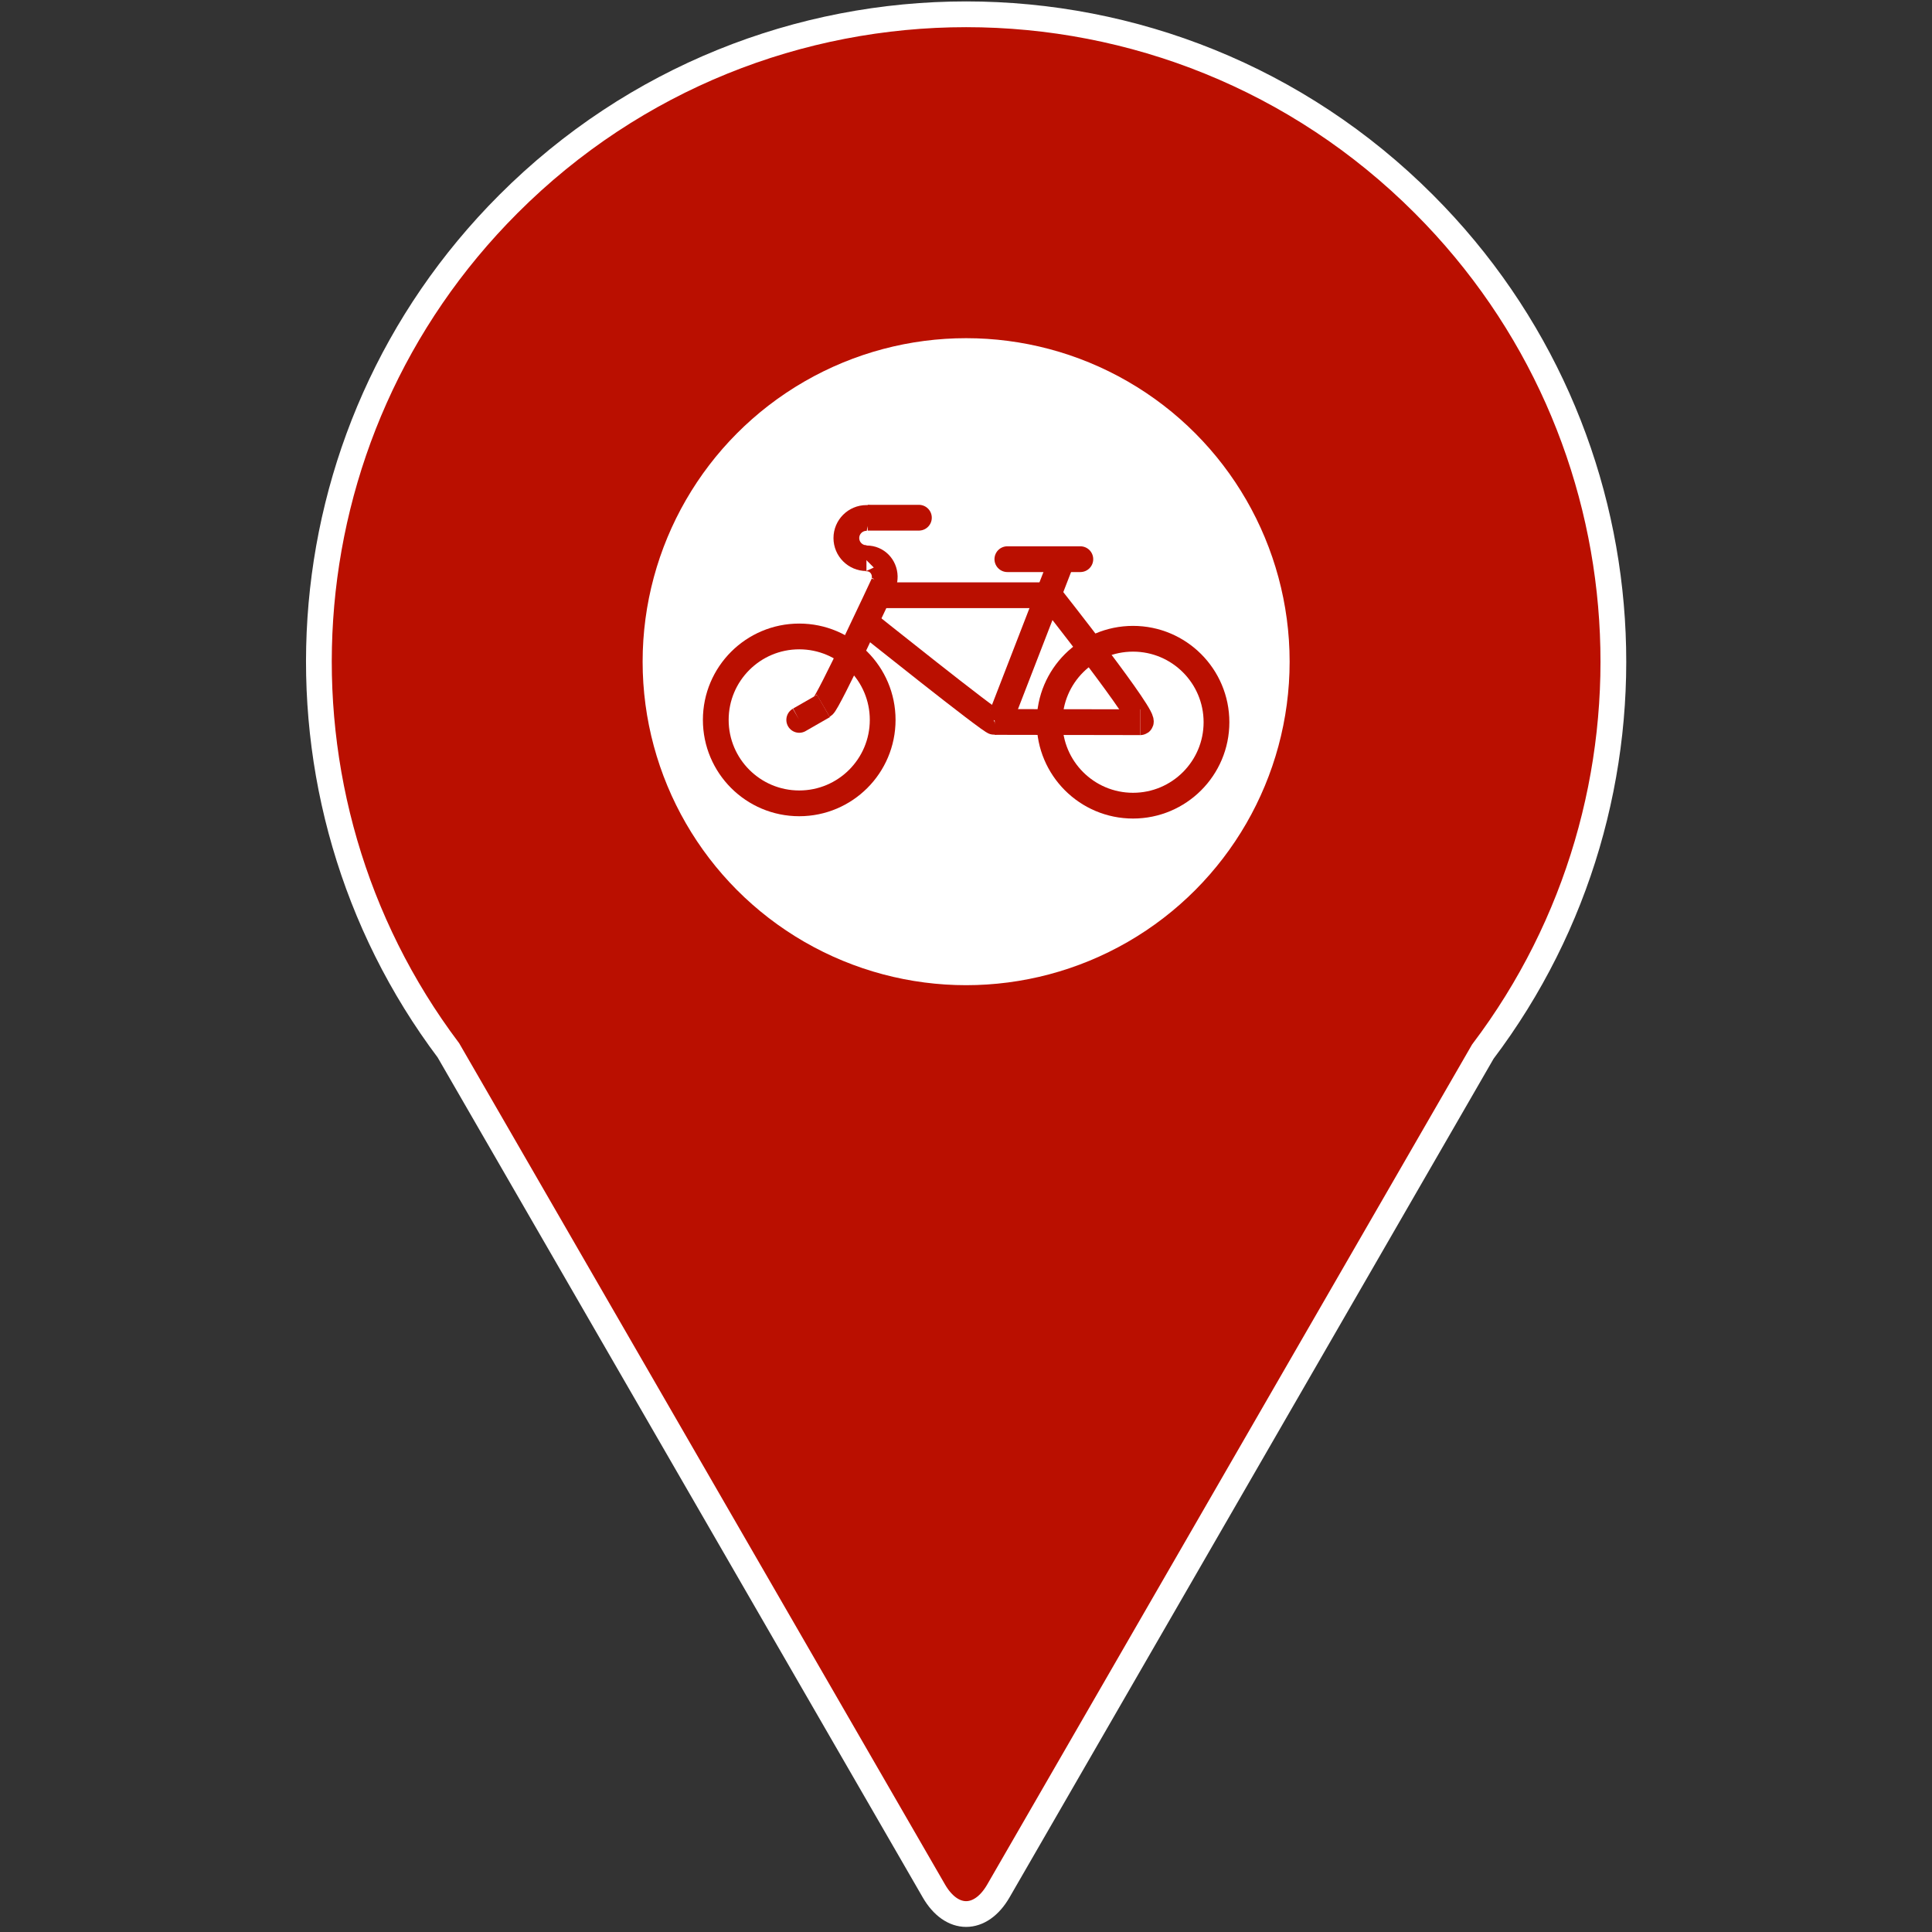 <?xml version="1.0" encoding="utf-8"?>
<!-- Generator: Adobe Illustrator 26.0.2, SVG Export Plug-In . SVG Version: 6.00 Build 0)  -->
<svg version="1.1"
	 id="Capa_1" inkscape:version="1.1.2 (b8e25be833, 2022-02-05)" sodipodi:docname="0.svg" xmlns:inkscape="http://www.inkscape.org/namespaces/inkscape" xmlns:sodipodi="http://sodipodi.sourceforge.net/DTD/sodipodi-0.dtd" xmlns:svg="http://www.w3.org/2000/svg"
	 xmlns="http://www.w3.org/2000/svg" xmlns:xlink="http://www.w3.org/1999/xlink" x="0px" y="0px" viewBox="0 0 750.1 750.1"
	 style="enable-background:new 0 0 750.1 750.1;" xml:space="preserve">
<rect x="0" y="0" width="750.1" height="750.1" fill="#333333" stroke="none"/>
<style type="text/css">
	.st0{display:none;}
	.st1{display:inline;}
	.st2{fill:#010002;}
	.st3{fill:#00002B;}
	.st4{fill:#241C1C;}
	.st5{fill:#280B17;}
	.st6{fill:#550022;}
	.st7{fill:#FF0000;}
	.st8{fill-rule:evenodd;clip-rule:evenodd;fill:#FF0000;}
	.st9{display:inline;fill-rule:evenodd;clip-rule:evenodd;fill:#FF0000;}
	.st10{display:inline;fill-rule:evenodd;clip-rule:evenodd;fill:#008000;}
	.st11{display:inline;fill-rule:evenodd;clip-rule:evenodd;fill:#00FFFF;}
	.st12{display:inline;fill:#010002;}
	.st13{fill:#BA0F00;stroke:#FFFFFF;stroke-width:10;stroke-miterlimit:10;}
	.st14{fill:#FFFFFF;}
	.st15{fill:none;stroke:#BA0F00;stroke-width:10;stroke-miterlimit:10;}
</style>
<sodipodi:namedview  bordercolor="#eeeeee" borderopacity="1" id="namedview132" inkscape:current-layer="g31387" inkscape:cx="1035" inkscape:cy="244" inkscape:guide-bbox="true" inkscape:object-nodes="true" inkscape:pagecheckerboard="0" inkscape:pageopacity="0" inkscape:pageshadow="0" inkscape:snap-global="true" inkscape:snap-grids="true" inkscape:snap-nodes="true" inkscape:snap-others="true" inkscape:snap-to-guides="true" inkscape:window-height="1009" inkscape:window-maximized="1" inkscape:window-width="1920" inkscape:window-x="-8" inkscape:window-y="-8" inkscape:zoom="0.5" pagecolor="#505050" showgrid="false" showguides="true">
	<sodipodi:guide  id="guide2349" orientation="0,-1" position="830.777,-53.447"></sodipodi:guide>
	<sodipodi:guide  id="guide26824" orientation="0,-1" position="1104,-136.863"></sodipodi:guide>
</sodipodi:namedview>
<g id="layer5" inkscape:groupmode="layer" inkscape:label="Marker" class="st0">
	<g id="g3105-8" transform="translate(0.482,0.918)" class="st1">
		<g id="g99-0">
			<g id="g3097-4">
				<g id="g97-6">
					<g id="g95-2">
						<g id="g85-2">
						</g>
						<path id="path93-3" sodipodi:nodetypes="ssccsssscs" class="st2" d="M375.1,0C245,0,138.6,106.4,138.6,236.5
							s236.5,513.7,236.5,513.7s236.5-383.6,236.5-514.8C611.5,105.2,505.2,0,375.1,0z M375.1,420.9c-106.4,0-192.3-86-192.3-192.3
							s86-192.3,192.3-192.3s192.3,86,192.3,192.3C566.3,334.9,480.3,420.9,375.1,420.9L375.1,420.9z"/>
					</g>
				</g>
			</g>
		</g>
	</g>
</g>
<g id="layer11" inkscape:groupmode="layer" inkscape:label="100%" class="st0">
	<g id="g29594" class="st1">
		<g id="g3105-8-6" transform="translate(0.482,0.918)">
			<g id="g99-0-6">
				<g id="g3097-4-09">
					<g id="g97-6-2">
						<g id="g95-2-9">
							<g id="g85-2-67">
							</g>
							<path id="path93-3-6" sodipodi:nodetypes="ssccsssscs" class="st3" d="M375.1,0C245,0,138.6,106.4,138.6,236.5
								s236.5,513.7,236.5,513.7s236.5-383.6,236.5-514.8C611.5,105.2,505.2,0,375.1,0z M375.1,420.9c-106.4,0-192.3-86-192.3-192.3
								s86-192.3,192.3-192.3s192.3,86,192.3,192.3C566.3,334.9,480.3,420.9,375.1,420.9L375.1,420.9z"/>
						</g>
					</g>
				</g>
			</g>
		</g>
		<path id="path29563" class="st3" d="M392,149.3c14.7,0,26-11.3,26-26s-11.3-26-26-26s-26,11.3-26,26S377.3,149.3,392,149.3z"/>
		<polygon id="polygon29565" class="st3" points="330.9,237.6 369.4,267 369.4,311.1 394.3,311.1 394.3,250 351.3,217.2 
			373.9,185.6 437.3,218.4 446.3,200.3 385.3,168.6 392,159.5 364.9,140.3 308.3,220.6 		"/>
		<path id="path29567" class="st3" d="M295.9,234.2c-29.4,0-54.3,23.8-54.3,54.3s23.8,54.3,54.3,54.3c29.4,0,54.3-23.8,54.3-54.3
			C350.2,258,325.3,234.2,295.9,234.2L295.9,234.2z M295.9,332.6c-24.9,0-44.1-19.2-44.1-44.1s19.2-44.1,44.1-44.1
			c23.8,0,44.1,19.2,44.1,44.1S320.8,332.6,295.9,332.6z"/>
		<path id="path29569" class="st3" d="M453.1,234.2c-29.4,0-54.3,23.8-54.3,54.3s23.8,54.3,54.3,54.3c29.4,0,54.3-23.8,54.3-54.3
			S482.6,234.2,453.1,234.2L453.1,234.2z M453.1,332.6c-24.9,0-44.1-19.2-44.1-44.1s19.2-44.1,44.1-44.1c23.8,0,44.1,19.2,44.1,44.1
			C497.3,313.4,478,332.6,453.1,332.6z"/>
		<path id="path29571" class="st3" d="M397.7,313.4h-23.8c-4.5,0-7.9,3.4-7.9,7.9s3.4,6.8,7.9,6.8h23.8c4.5,0,6.8-3.4,6.8-6.8
			C404.5,316.8,402.2,313.4,397.7,313.4z"/>
	</g>
</g>
<g id="g7109" inkscape:groupmode="layer" inkscape:label="75%" class="st0">
	<g id="g7256" class="st1">
		<g id="g3105-8-0" transform="translate(-6.4e-4,2.405e-4)">
			<g id="g99-0-9">
				<g id="g3097-4-3">
					<g id="g97-6-5">
						<g id="g95-2-0">
							<g id="g85-2-2">
							</g>
							<path id="path93-3-8" class="st4" d="M375.1,0C245,0,138.6,106.4,138.6,236.5s236.5,513.7,236.5,513.7
								s236.5-383.6,236.5-514.8C611.5,105.2,505.2,0,375.1,0z M375.6,10.3c115.5,0,212.3,85.8,224.3,198.8h-21.8
								c-6.9-62.2-42.4-118.1-96.2-151.4C445.2,35,402.5,24.3,359.7,27.2c-64.8,4.3-123.2,39.2-157,93.8
								c-16.5,26.6-26.4,56.8-28.9,88.2h-22.1C163.6,96.3,260.2,10.5,375.6,10.3z M375.1,36.2c106.4,0,192.3,86,192.3,192.3
								c-1.1,106.4-87.1,192.3-192.3,192.3c-106.4,0-192.3-86-192.3-192.3S268.7,36.2,375.1,36.2z"/>
						</g>
					</g>
				</g>
			</g>
		</g>
		<path id="path7099" class="st4" d="M392,149.3c14.7,0,26-11.3,26-26s-11.3-26-26-26s-26,11.3-26,26S377.3,149.3,392,149.3z"/>
		<polygon id="polygon7101" class="st4" points="373.9,185.6 437.3,218.4 446.3,200.3 385.3,168.6 392,159.5 364.9,140.3 
			308.3,220.6 330.9,237.6 369.4,267 369.4,311.1 394.3,311.1 394.3,250 351.3,217.2 		"/>
		<path id="path7103" class="st4" d="M295.9,234.2c-29.4,0-54.3,23.8-54.3,54.3s23.8,54.3,54.3,54.3c29.4,0,54.3-23.8,54.3-54.3
			C350.2,258,325.3,234.2,295.9,234.2L295.9,234.2z M295.9,332.6c-24.9,0-44.1-19.2-44.1-44.1s19.2-44.1,44.1-44.1
			c23.8,0,44.1,19.2,44.1,44.1S320.8,332.6,295.9,332.6z"/>
		<path id="path7105" class="st4" d="M453.1,234.2c-29.4,0-54.3,23.8-54.3,54.3s23.8,54.3,54.3,54.3c29.4,0,54.3-23.8,54.3-54.3
			S482.6,234.2,453.1,234.2L453.1,234.2z M453.1,332.6c-24.9,0-44.1-19.2-44.1-44.1s19.2-44.1,44.1-44.1c23.8,0,44.1,19.2,44.1,44.1
			C497.3,313.4,478,332.6,453.1,332.6z"/>
		<path id="path7107" class="st4" d="M397.7,313.4h-23.8c-4.5,0-7.9,3.4-7.9,7.9s3.4,6.8,7.9,6.8h23.8c4.5,0,6.8-3.4,6.8-6.8
			C404.5,316.8,402.2,313.4,397.7,313.4z"/>
	</g>
</g>
<g id="g29521" inkscape:groupmode="layer" inkscape:label="50%" class="st0">
	<g id="g29560" class="st1">
		<g id="g3105-8-3" transform="translate(0.482,0.917)">
			<g id="g99-0-0">
				<g id="g3097-4-0">
					<g id="g97-6-4">
						<g id="g95-2-5">
							<g id="g85-2-6">
							</g>
							<path id="path93-3-88" class="st5" d="M375.1,0C245,0,138.6,106.4,138.6,236.5s236.5,513.7,236.5,513.7
								s236.5-383.6,236.5-514.8C611.5,105.2,505.2,0,375.1,0z M374.3,10.8c124.5,0,225.5,99.3,225.5,221.8l0,0
								c-0.2,38.8-10.7,76.8-30.5,110.3c0.7-1.2,1.5-2.3,2.2-3.6l-38.7,75.4h-30.6l0,0h-47.3c38.8-15.8,71.5-43.3,93.6-78.6l-8.1-5
								l0,0l8.1,5c58.4-94.2,28-218.7-67.8-278C444,35.5,401.3,24.8,358.5,27.7c-64.8,4.3-123.2,39.2-157,93.8
								c-58.4,94.2-28,218.7,67.8,278c9.9,6,20.2,11.1,30.9,15.4h-53.7l0,0h-30.3l-38-73.5c0.7,1.2,1.5,2.3,2.2,3.5
								c-20.5-34-31.4-72.7-31.5-112.2C148.8,110.1,249.8,10.8,374.3,10.8L374.3,10.8z M375.1,36.2c106.4,0,192.3,86,192.3,192.3
								c-1.1,106.4-87.1,192.3-192.3,192.3c-106.4,0-192.3-86-192.3-192.3S268.7,36.2,375.1,36.2z"/>
						</g>
					</g>
				</g>
			</g>
		</g>
		<path id="path29511" class="st5" d="M392,149.3c14.7,0,26-11.3,26-26s-11.3-26-26-26s-26,11.3-26,26S377.3,149.3,392,149.3z"/>
		<polygon id="polygon29513" class="st5" points="394.3,250 351.3,217.2 373.9,185.6 437.3,218.4 446.3,200.3 385.3,168.6 
			392,159.5 364.9,140.3 308.3,220.6 330.9,237.6 369.4,267 369.4,311.1 394.3,311.1 		"/>
		<path id="path29515" class="st5" d="M295.9,234.2c-29.4,0-54.3,23.8-54.3,54.3s23.8,54.3,54.3,54.3c29.4,0,54.3-23.8,54.3-54.3
			C350.2,258,325.3,234.2,295.9,234.2L295.9,234.2z M295.9,332.6c-24.9,0-44.1-19.2-44.1-44.1s19.2-44.1,44.1-44.1
			c23.8,0,44.1,19.2,44.1,44.1S320.8,332.6,295.9,332.6z"/>
		<path id="path29517" class="st5" d="M453.1,234.2c-29.4,0-54.3,23.8-54.3,54.3s23.8,54.3,54.3,54.3c29.4,0,54.3-23.8,54.3-54.3
			S482.6,234.2,453.1,234.2L453.1,234.2z M453.1,332.6c-24.9,0-44.1-19.2-44.1-44.1s19.2-44.1,44.1-44.1c23.8,0,44.1,19.2,44.1,44.1
			C497.3,313.4,478,332.6,453.1,332.6z"/>
		<path id="path29519" class="st5" d="M397.7,313.4h-23.8c-4.5,0-7.9,3.4-7.9,7.9s3.4,6.8,7.9,6.8h23.8c4.5,0,6.8-3.4,6.8-6.8
			C404.5,316.8,402.2,313.4,397.7,313.4z"/>
	</g>
</g>
<g id="g30990" inkscape:groupmode="layer" inkscape:label="25%" class="st0">
	<g id="g31029" class="st1">
		<g id="g3105-8-7" transform="translate(0.482,0.919)">
			<g id="g99-0-2">
				<g id="g3097-4-9">
					<g id="g97-6-6">
						<g id="g95-2-7">
							<g id="g85-2-0">
							</g>
							<path id="path93-3-2" class="st6" d="M375.1,0C245,0,138.6,106.4,138.6,236.5s236.5,513.7,236.5,513.7
								s236.5-383.6,236.5-514.8C611.5,105.2,505.2,0,375.1,0z M374.3,10.8c124.5,0,225.5,99.3,225.5,221.8l0,0
								c-0.2,38.8-10.7,76.8-30.5,110.3c0.7-1.2,1.5-2.3,2.2-3.6L458.7,559H290.9L178.2,341.3c0.7,1.2,1.5,2.3,2.2,3.5
								c-20.5-34-31.4-72.7-31.5-112.2C148.8,110.1,249.8,10.8,374.3,10.8L374.3,10.8z M180.4,344.8c3.2,5.3,6.5,10.4,10.1,15.3
								C186.9,355.1,183.5,350,180.4,344.8z M569.3,342.9c-3.6,6.2-7.6,12.3-11.9,18.2C561.7,355.2,565.7,349.2,569.3,342.9z
								 M384,27.6c-8.5-0.5-17-0.5-25.5,0.1c-64.8,4.3-123.2,39.2-157,93.8c-58.4,94.2-28,218.7,67.8,278s220.8,31,279.2-63.2
								l-8.1-5l0,0l8.1,5c58.4-94.2,28-218.7-67.8-278C451.4,40.1,418.2,29.6,384,27.6z M375.1,36.2c106.4,0,192.3,86,192.3,192.3
								c-1.1,106.4-87.1,192.3-192.3,192.3c-106.4,0-192.3-86-192.3-192.3S268.7,36.2,375.1,36.2z M551.6,368.8
								c-4.4,5.5-9,10.8-13.8,15.8C542.6,379.6,547.2,374.3,551.6,368.8z M198.3,370.4c3.9,4.8,7.9,9.4,12.1,13.8
								C206.2,379.8,202.2,375.2,198.3,370.4z M530,392.3c-4.8,4.6-9.8,8.9-15,13C520.2,401.2,525.2,396.9,530,392.3z M220,393.7
								c4.3,4,8.8,7.8,13.4,11.5C228.8,401.5,224.3,397.7,220,393.7z M258.8,422.6c5.3,3.1,10.6,6,16.2,8.7
								C269.5,428.6,264.1,425.7,258.8,422.6z M286.2,436.3c5.9,2.5,12,4.7,18.1,6.6C298.2,441,292.1,438.8,286.2,436.3z
								 M462.4,436.3c-5.7,2.4-11.6,4.5-17.5,6.4C450.8,440.8,456.7,438.7,462.4,436.3z M316.2,446.5c6.4,1.7,12.8,3,19.3,4.1
								C329,449.5,322.5,448.2,316.2,446.5z M431.2,446.8c-5.9,1.5-11.8,2.8-17.7,3.8C419.5,449.5,425.4,448.3,431.2,446.8z
								 M348.4,452.5c6.5,0.8,13.1,1.2,19.8,1.4C361.6,453.7,355,453.3,348.4,452.5z M368.2,453.9c2,0.2,4.1,0.3,6.1,0.4
								c2.1-0.1,4.2-0.3,6.3-0.4c-2.1,0.1-4.2,0.2-6.4,0.2C372.2,454.1,370.2,454,368.2,453.9z M380.6,453.9
								c6.5-0.2,12.9-0.6,19.3-1.4C393.5,453.3,387.1,453.7,380.6,453.9z"/>
						</g>
					</g>
				</g>
			</g>
		</g>
		<path id="path30980" class="st6" d="M392,149.3c14.7,0,26-11.3,26-26s-11.3-26-26-26s-26,11.3-26,26S377.3,149.3,392,149.3z"/>
		<polygon id="polygon30982" class="st6" points="369.4,267 369.4,311.1 394.3,311.1 394.3,250 351.3,217.2 373.9,185.6 
			437.3,218.4 446.3,200.3 385.3,168.6 392,159.5 364.9,140.3 308.3,220.6 330.9,237.6 		"/>
		<path id="path30984" class="st6" d="M295.9,234.2c-29.4,0-54.3,23.8-54.3,54.3s23.8,54.3,54.3,54.3c29.4,0,54.3-23.8,54.3-54.3
			C350.2,258,325.3,234.2,295.9,234.2L295.9,234.2z M295.9,332.6c-24.9,0-44.1-19.2-44.1-44.1s19.2-44.1,44.1-44.1
			c23.8,0,44.1,19.2,44.1,44.1S320.8,332.6,295.9,332.6z"/>
		<path id="path30986" class="st6" d="M453.1,234.2c-29.4,0-54.3,23.8-54.3,54.3s23.8,54.3,54.3,54.3c29.4,0,54.3-23.8,54.3-54.3
			S482.6,234.2,453.1,234.2L453.1,234.2z M453.1,332.6c-24.9,0-44.1-19.2-44.1-44.1s19.2-44.1,44.1-44.1c23.8,0,44.1,19.2,44.1,44.1
			C497.3,313.4,478,332.6,453.1,332.6z"/>
		<path id="path30988" class="st6" d="M397.7,313.4h-23.8c-4.5,0-7.9,3.4-7.9,7.9s3.4,6.8,7.9,6.8h23.8c4.5,0,6.8-3.4,6.8-6.8
			C404.5,316.8,402.2,313.4,397.7,313.4z"/>
	</g>
</g>
<g id="g27170" inkscape:groupmode="layer" inkscape:label="Red marker" class="st0">
	<g id="g27168" class="st1">
		<g id="g27166">
			<g id="g27439">
				
					<path id="path27468" inkscape:transform-center-x="0.3344906" inkscape:transform-center-y="82.744454" sodipodi:nodetypes="ccccc" class="st7" d="
					M572,340.2C532.4,411,456.8,454.9,374.7,455c-81.2-0.1-156.1-43.2-196-112.8l196.9,380.4L572,340.2z"/>
				<path id="path27465" class="st8" d="M374.8,11.7c-124.5,0-225.5,99.3-225.5,221.8l0,0c0,122.5,101,221.8,225.5,221.8
					S600.3,356,600.3,233.5S499.4,11.7,374.8,11.7L374.8,11.7z M359,28.6c42.8-2.8,85.5,7.8,122.2,30.5
					c95.8,59.3,126.2,183.7,67.8,278l-8.1-5l0,0l8.1,5c-58.4,94.2-183.4,122.5-279.2,63.2s-126.2-183.7-67.8-278
					C235.8,67.7,294.2,32.9,359,28.6L359,28.6z"/>
			</g>
		</g>
	</g>
</g>
<g id="layer3" inkscape:groupmode="layer" inkscape:label="Red circle" class="st0">
	<ellipse id="path1509" class="st9" cx="375.5" cy="232.1" rx="225.5" ry="221.8"/>
</g>
<g id="g101">
</g>
<g id="g103">
</g>
<g id="g105">
</g>
<g id="g107">
</g>
<g id="g109">
</g>
<g id="g111">
</g>
<g id="g113">
</g>
<g id="g115">
</g>
<g id="g117">
</g>
<g id="g119">
</g>
<g id="g121">
</g>
<g id="g123">
</g>
<g id="g125">
</g>
<g id="g127">
</g>
<g id="g129">
</g>
<g id="g2787" inkscape:groupmode="layer" inkscape:label="Green circle" class="st0">
	
		<path id="path2785" sodipodi:arc-type="slice" sodipodi:cx="376.24203" sodipodi:cy="223.77306" sodipodi:end="0.54700792" sodipodi:rx="203.20122" sodipodi:ry="201.55396" sodipodi:start="0.54712891" sodipodi:type="arc" class="st10" d="
		M549.7,336.6c-58.4,94.2-183.4,122.5-279.2,63.2s-126.2-183.7-67.8-278S386.1-0.7,481.9,58.6S608.1,242.4,549.7,336.6L376.2,229.2
		L549.7,336.6z"/>
</g>
<g id="g2372" inkscape:groupmode="layer" inkscape:label="Donut" class="st0">
	<path id="path8819" class="st10" d="M0,0"/>
	<path id="ellipse2370-5" class="st9" d="M374.8,11.7c-124.5,0-225.5,99.3-225.5,221.8l0,0c0,122.5,101,221.8,225.5,221.8
		S600.3,356,600.3,233.5S499.4,11.7,374.8,11.7L374.8,11.7z M359,28.6c42.8-2.8,85.5,7.8,122.2,30.5c95.8,59.3,126.2,183.7,67.8,278
		l-8.1-5l0,0l8.1,5c-58.4,94.2-183.4,122.5-279.2,63.2s-126.2-183.7-67.8-278C235.8,67.7,294.2,32.9,359,28.6L359,28.6z"/>
</g>
<g id="g2376" inkscape:groupmode="layer" inkscape:label="Blue circle" class="st0">
	
		<path id="path2374" sodipodi:arc-type="slice" sodipodi:cx="376.24277" sodipodi:cy="223.72191" sodipodi:end="0.54700792" sodipodi:rx="192.88614" sodipodi:ry="193.11581" sodipodi:start="0.54712891" sodipodi:type="arc" class="st11" d="
		M540.9,332.1c-55.4,90.3-174.1,117.4-265,60.6s-119.8-176.1-64.4-266.3S385.6,9,476.5,65.8S596.3,241.8,540.9,332.1L376.2,229.2
		L540.9,332.1z"/>
</g>
<g id="layer2" inkscape:groupmode="layer" inkscape:label="Bicycle" class="st0">
	<path id="path87" class="st12" d="M392,149.3c14.7,0,26-11.3,26-26s-11.3-26-26-26s-26,11.3-26,26S377.3,149.3,392,149.3z"/>
	<polygon id="polygon89" class="st12" points="394.3,250 351.3,217.2 373.9,185.6 437.3,218.4 446.3,200.3 385.3,168.6 392,159.5 
		364.9,140.3 308.3,220.6 330.9,237.6 369.4,267 369.4,311.1 394.3,311.1 	"/>
	<path id="path83" class="st12" d="M295.9,234.2c-29.4,0-54.3,23.8-54.3,54.3s23.8,54.3,54.3,54.3c29.4,0,54.3-23.8,54.3-54.3
		C350.2,258,325.3,234.2,295.9,234.2L295.9,234.2z M295.9,332.6c-24.9,0-44.1-19.2-44.1-44.1s19.2-44.1,44.1-44.1
		c23.8,0,44.1,19.2,44.1,44.1S320.8,332.6,295.9,332.6z"/>
	<path id="path81" class="st12" d="M453.1,234.2c-29.4,0-54.3,23.8-54.3,54.3s23.8,54.3,54.3,54.3c29.4,0,54.3-23.8,54.3-54.3
		S482.6,234.2,453.1,234.2L453.1,234.2z M453.1,332.6c-24.9,0-44.1-19.2-44.1-44.1s19.2-44.1,44.1-44.1c23.8,0,44.1,19.2,44.1,44.1
		C497.3,313.4,478,332.6,453.1,332.6z"/>
	<path id="path91" class="st12" d="M397.7,313.4h-23.8c-4.5,0-7.9,3.4-7.9,7.9s3.4,6.8,7.9,6.8h23.8c4.5,0,6.8-3.4,6.8-6.8
		C404.5,316.8,402.2,313.4,397.7,313.4z"/>
</g>
<path class="st13" d="M552.8,79.2C454.7-19,295.5-19,197.4,79.2c-89.6,89.6-97.4,230.1-23.3,328.6l188.5,326.4
	c6.9,11.9,18.1,11.9,25,0l188.1-325.9C650.2,309.8,642.6,169,552.8,79.2z"/>
<g>
	<circle class="st14" cx="375.1" cy="256.9" r="125.6"/>
	<circle class="st15" cx="310.3" cy="279.5" r="32.4"/>
	<circle class="st15" cx="439.9" cy="280.4" r="32.4"/>
	<path class="st15" d="M310.3,279.5c-1.4,0.8,9.4-5.4,9.4-5.4"/>
	<line class="st15" x1="340.9" y1="231.1" x2="407.5" y2="231.1"/>
	<path class="st15" d="M343,226.7c0,0-21.5,46.2-23.4,47.3"/>
	<path class="st15" d="M335.6,241.2c0,0,49.4,39.5,50.5,39.1"/>
	<line class="st15" x1="387.9" y1="280.4" x2="412.3" y2="217.4"/>
	<path class="st15" d="M442.7,280.4c3.7,0-35.2-49.2-35.2-49.2"/>
	<path class="st15" d="M336.9,201c0,0,23,0,19.8,0"/>
	<path class="st15" d="M391.3,217.1c-3.2,0,31,0,28,0"/>
	<path class="st15" d="M336.4,216.7c-4.3,0-7.8-3.5-7.8-7.8s3.5-7.8,7.8-7.8c0.5,0,0.9,0,1.3,0.1"/>
	<path class="st15" d="M335.7,216.8c0.1-0.1,0.6,0,0.8,0c3.9,0,6.9,3.1,7,7c0,1.9-0.5,3.5-1.6,4.4"/>
	<line class="st15" x1="386.2" y1="280.3" x2="442.7" y2="280.4"/>
</g>
</svg>
